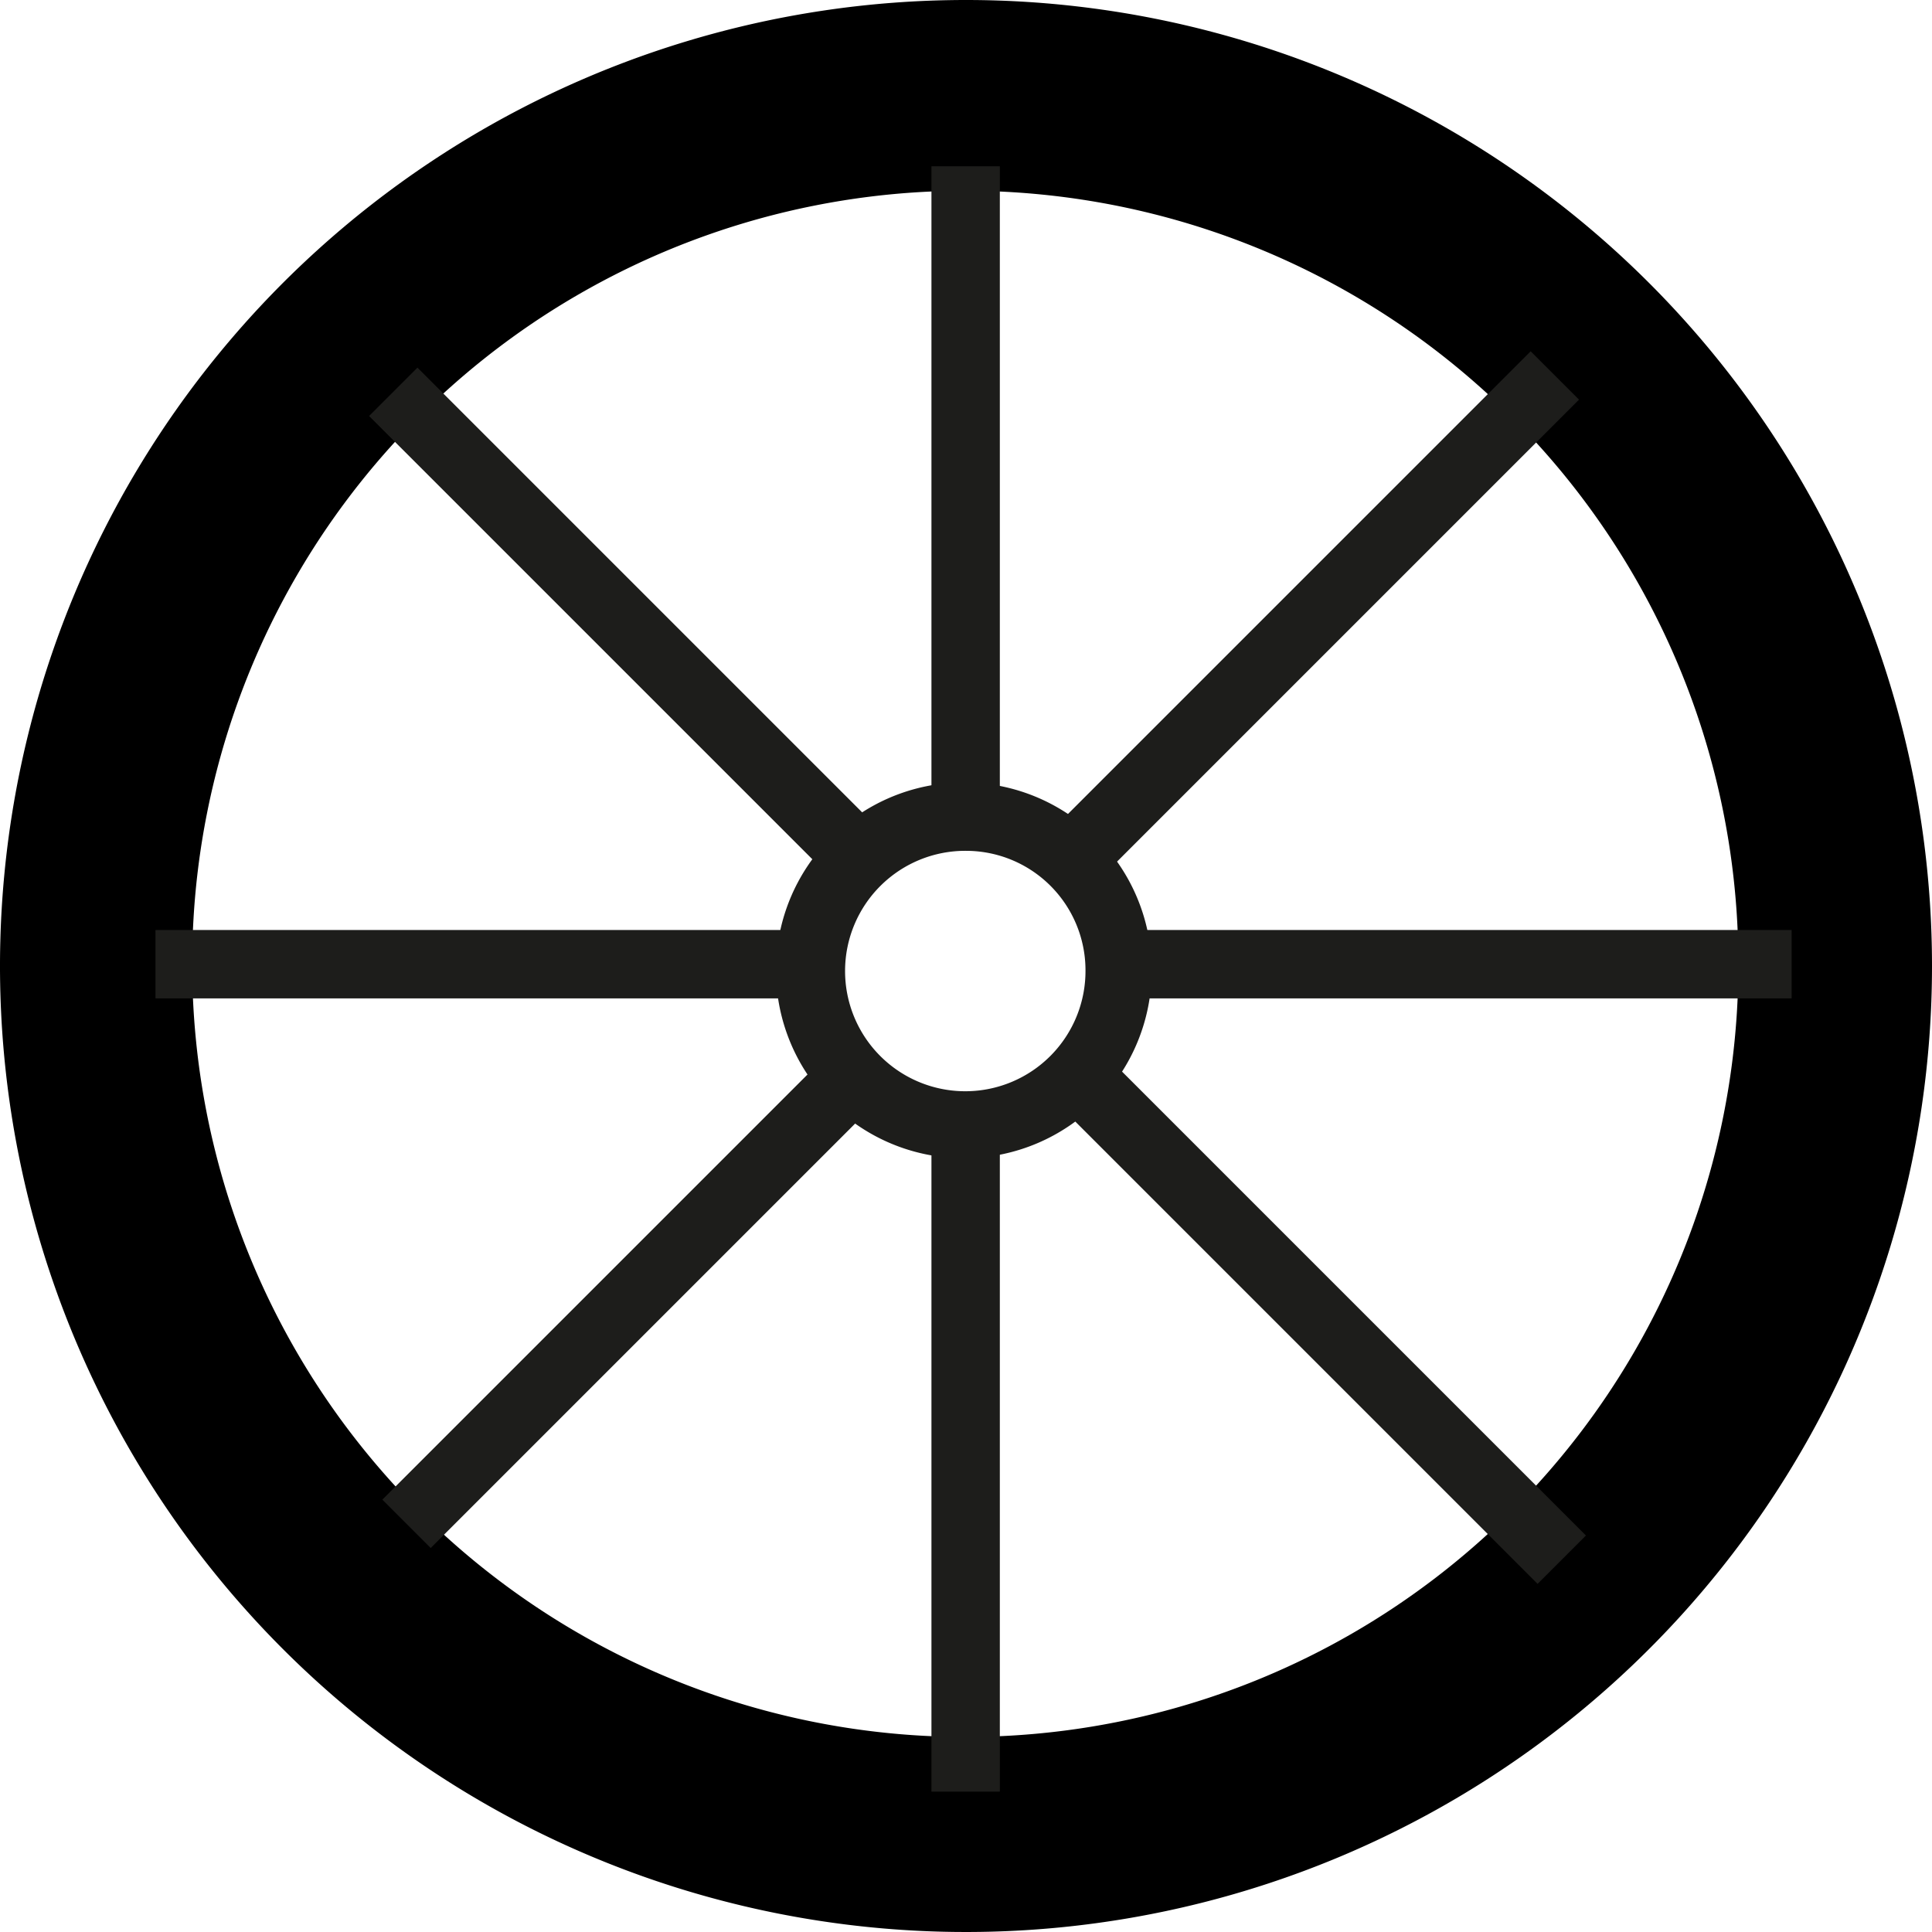 <svg xmlns="http://www.w3.org/2000/svg" viewBox="0 0 26.84 26.84"><defs><style>.cls-1{fill:#1d1d1b;}</style></defs><g id="Capa_2" data-name="Capa 2"><g id="Capa_1-2" data-name="Capa 1"><path d="M13.42,0A13.42,13.42,0,1,0,26.84,13.42,13.42,13.42,0,0,0,13.42,0Zm0,24.13A10.74,10.74,0,1,1,24.15,13.4,10.73,10.73,0,0,1,13.42,24.13Z"/><path class="cls-1" d="M13.42,16.09A2.61,2.61,0,1,1,16,13.48,2.61,2.61,0,0,1,13.42,16.09Zm0-4.27a1.67,1.67,0,1,0,1.66,1.66A1.66,1.66,0,0,0,13.42,11.82Z"/><rect class="cls-1" x="12.94" y="15.62" width="0.95" height="9.27"/><rect class="cls-1" x="12.94" y="2.31" width="0.95" height="9.04"/><rect class="cls-1" x="15.64" y="12.92" width="9.25" height="0.95"/><rect class="cls-1" x="2.16" y="12.92" width="9.2" height="0.95"/><rect class="cls-1" x="13.62" y="8.05" width="9.35" height="0.95" transform="translate(-0.67 15.43) rotate(-45)"/><rect class="cls-1" x="4.34" y="17.54" width="8.94" height="0.95" transform="translate(-10.16 11.5) rotate(-45)"/><rect class="cls-1" x="8.18" y="4.12" width="0.95" height="9.02" transform="translate(-3.57 8.65) rotate(-45)"/><rect class="cls-1" x="17.81" y="13.44" width="0.95" height="9.65" transform="translate(-7.56 18.27) rotate(-45)"/></g></g></svg>